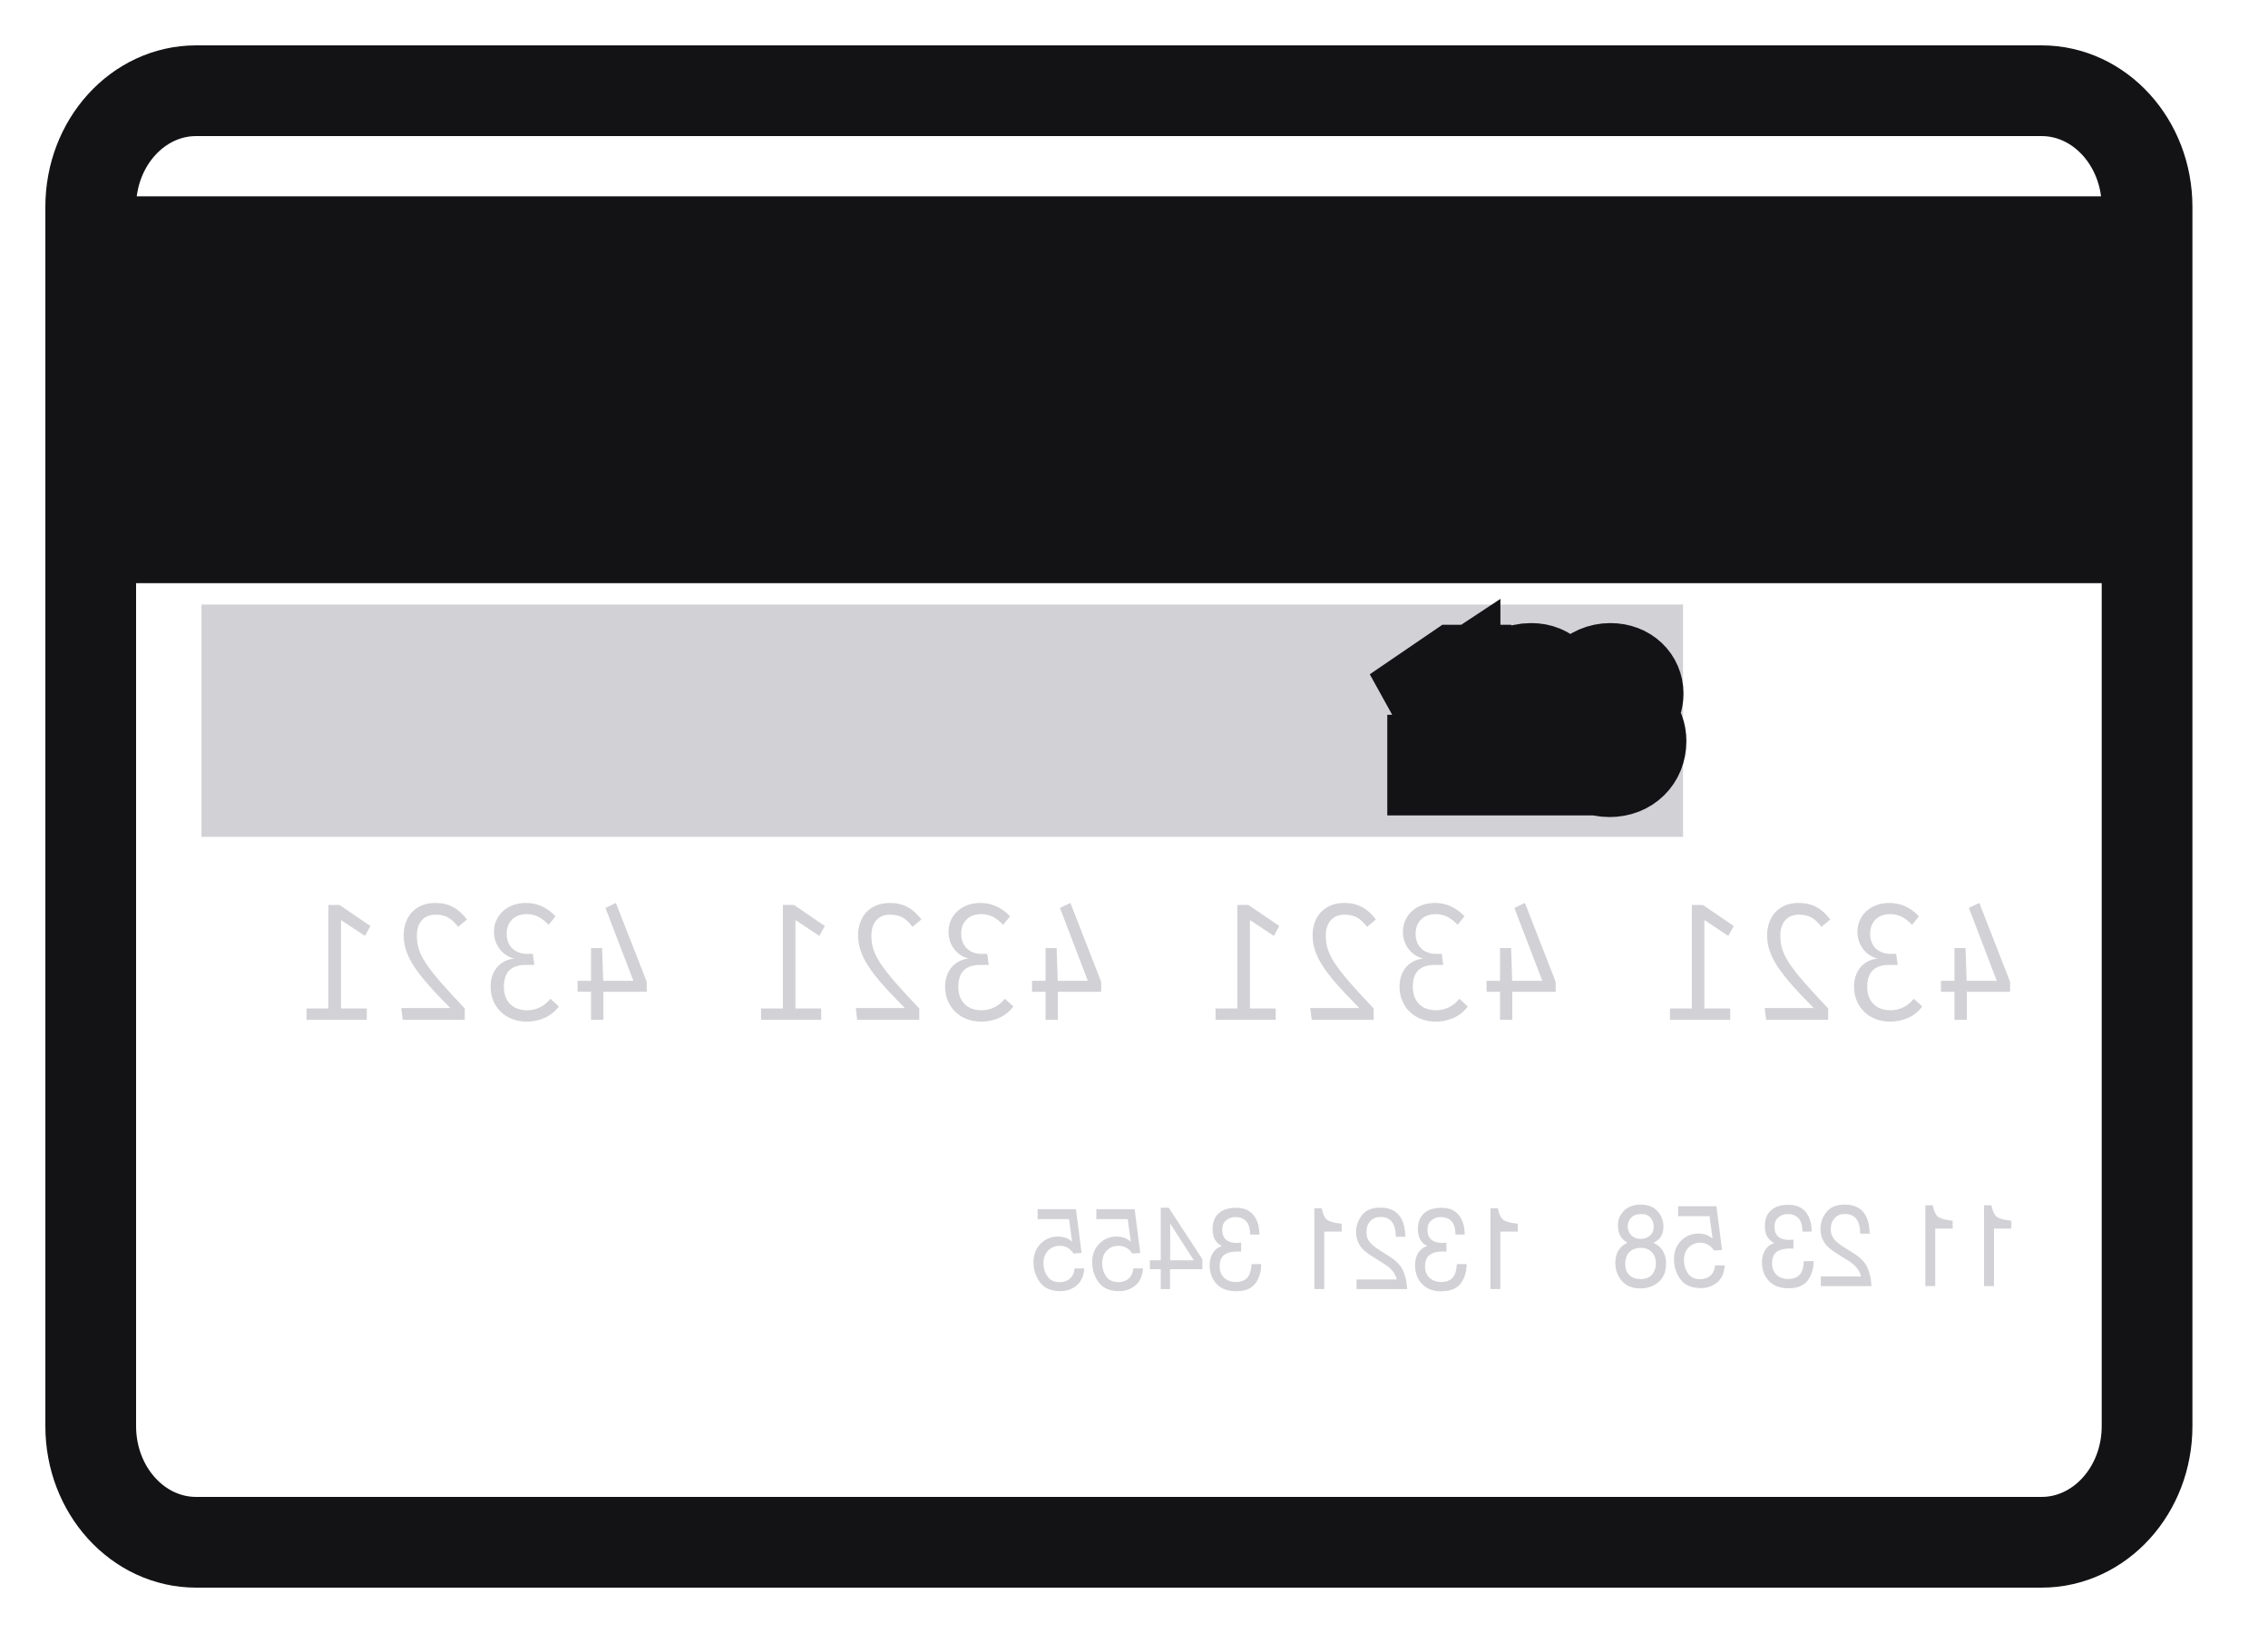 <svg width="25" height="18" viewBox="0 0 25 18" fill="none" xmlns="http://www.w3.org/2000/svg">
<path d="M22.504 1H2.162C1.52 1 1 1.573 1 2.28V15.72C1 16.427 1.52 17 2.162 17H22.504C23.146 17 23.667 16.427 23.667 15.72V2.28C23.667 1.573 23.146 1 22.504 1Z" stroke="#131316"/>
<path d="M21.544 10.45H21.666L21.678 10.811H22.01L21.703 10.008L21.818 9.953L22.157 10.822V10.932H21.68V11.241H21.544V10.932H21.395V10.811H21.544V10.45ZM20.826 9.953C20.943 9.953 21.055 9.997 21.152 10.1L21.077 10.194C21 10.115 20.931 10.076 20.833 10.076C20.711 10.076 20.614 10.152 20.614 10.292C20.614 10.444 20.723 10.514 20.833 10.514H20.901L20.918 10.636H20.821C20.686 10.636 20.582 10.695 20.582 10.877C20.582 11.035 20.678 11.136 20.84 11.136C20.933 11.136 21.03 11.094 21.095 11.009L21.189 11.094C21.102 11.212 20.965 11.261 20.836 11.261C20.599 11.261 20.437 11.096 20.437 10.877C20.437 10.68 20.564 10.577 20.699 10.566C20.577 10.54 20.474 10.424 20.474 10.271C20.474 10.098 20.611 9.953 20.826 9.953ZM19.824 9.953C19.98 9.953 20.083 10.014 20.175 10.135L20.078 10.216C20.005 10.122 19.943 10.082 19.829 10.082C19.701 10.082 19.624 10.17 19.624 10.312C19.624 10.52 19.717 10.658 20.152 11.116V11.241H19.468L19.452 11.111H19.993C19.614 10.73 19.479 10.54 19.479 10.308C19.479 10.106 19.607 9.953 19.824 9.953ZM18.771 9.975L19.111 10.207L19.051 10.316L18.787 10.141V11.116H19.072V11.241H18.408V11.116H18.649V9.975H18.771ZM16.535 10.45H16.657L16.668 10.811H17.001L16.693 10.008L16.809 9.953L17.148 10.822V10.932H16.67V11.241H16.535V10.932H16.386V10.811H16.535V10.45ZM15.817 9.953C15.934 9.953 16.046 9.997 16.143 10.1L16.067 10.194C15.991 10.115 15.922 10.076 15.823 10.076C15.701 10.076 15.604 10.152 15.604 10.292C15.604 10.444 15.713 10.514 15.823 10.514H15.892L15.909 10.636H15.812C15.676 10.636 15.573 10.695 15.573 10.877C15.573 11.035 15.668 11.136 15.83 11.136C15.924 11.136 16.021 11.094 16.086 11.009L16.179 11.094C16.093 11.212 15.955 11.261 15.827 11.261C15.589 11.261 15.427 11.096 15.427 10.877C15.427 10.68 15.554 10.577 15.69 10.566C15.568 10.54 15.464 10.424 15.464 10.271C15.464 10.098 15.601 9.953 15.817 9.953ZM14.815 9.953C14.97 9.953 15.074 10.014 15.166 10.135L15.069 10.216C14.995 10.122 14.934 10.082 14.82 10.082C14.691 10.082 14.614 10.17 14.614 10.312C14.614 10.52 14.708 10.658 15.142 11.116V11.241H14.459L14.442 11.111H14.984C14.604 10.73 14.469 10.54 14.469 10.308C14.469 10.106 14.598 9.953 14.815 9.953ZM13.761 9.975L14.102 10.207L14.042 10.316L13.778 10.141V11.116H14.062V11.241H13.399V11.116H13.639V9.975H13.761ZM11.525 10.45H11.647L11.659 10.811H11.991L11.684 10.008L11.799 9.953L12.138 10.822V10.932H11.66V11.241H11.525V10.932H11.376V10.811H11.525V10.45ZM10.807 9.953C10.924 9.953 11.036 9.997 11.133 10.1L11.058 10.194C10.981 10.115 10.912 10.076 10.814 10.076C10.692 10.076 10.595 10.152 10.595 10.292C10.595 10.444 10.704 10.514 10.814 10.514H10.882L10.899 10.636H10.802C10.667 10.636 10.563 10.695 10.563 10.877C10.563 11.035 10.658 11.136 10.82 11.136C10.914 11.136 11.011 11.094 11.076 11.009L11.17 11.094C11.083 11.212 10.946 11.261 10.817 11.261C10.58 11.261 10.418 11.096 10.418 10.877C10.418 10.68 10.545 10.577 10.68 10.566C10.558 10.54 10.455 10.424 10.455 10.271C10.455 10.098 10.592 9.953 10.807 9.953ZM9.805 9.953C9.961 9.953 10.064 10.014 10.156 10.135L10.059 10.216C9.986 10.122 9.924 10.082 9.81 10.082C9.682 10.082 9.605 10.17 9.605 10.312C9.605 10.52 9.698 10.658 10.133 11.116V11.241H9.449L9.433 11.111H9.974C9.595 10.73 9.459 10.54 9.459 10.308C9.459 10.106 9.588 9.953 9.805 9.953ZM8.752 9.975L9.092 10.207L9.032 10.316L8.768 10.141V11.116H9.052V11.241H8.389V11.116H8.63V9.975H8.752ZM6.515 10.45H6.637L6.649 10.811H6.982L6.674 10.008L6.789 9.953L7.129 10.822V10.932H6.651V11.241H6.515V10.932H6.367V10.811H6.515L6.515 10.45ZM5.798 9.953C5.915 9.953 6.027 9.997 6.123 10.1L6.048 10.194C5.971 10.115 5.903 10.076 5.804 10.076C5.682 10.076 5.585 10.152 5.585 10.292C5.585 10.444 5.694 10.514 5.804 10.514H5.873L5.89 10.636H5.793C5.657 10.636 5.554 10.695 5.554 10.877C5.554 11.035 5.649 11.136 5.811 11.136C5.905 11.136 6.002 11.094 6.067 11.009L6.16 11.094C6.073 11.212 5.936 11.261 5.808 11.261C5.57 11.261 5.408 11.096 5.408 10.877C5.408 10.68 5.535 10.577 5.671 10.566C5.549 10.54 5.445 10.424 5.445 10.271C5.445 10.098 5.582 9.953 5.798 9.953ZM4.796 9.953C4.951 9.953 5.055 10.014 5.147 10.135L5.05 10.216C4.976 10.122 4.914 10.082 4.801 10.082C4.672 10.082 4.595 10.17 4.595 10.312C4.595 10.52 4.689 10.658 5.123 11.116V11.241H4.44L4.423 11.111H4.964C4.585 10.73 4.45 10.54 4.45 10.308C4.45 10.106 4.578 9.953 4.796 9.953ZM3.742 9.975L4.083 10.207L4.023 10.316L3.759 10.141V11.116H4.043V11.241H3.379V11.116H3.62V9.975H3.742Z" fill="#D1D1D6"/>
<path d="M22.171 13.542V13.456C22.097 13.448 22.046 13.435 22.016 13.417C21.987 13.398 21.965 13.354 21.951 13.285H21.87V14.176H21.98V13.542H22.171ZM21.524 13.542V13.456C21.45 13.448 21.398 13.435 21.369 13.417C21.34 13.398 21.318 13.354 21.304 13.285H21.223V14.176H21.332V13.542H21.524H21.524ZM20.629 14.176C20.625 14.099 20.611 14.032 20.586 13.975C20.561 13.918 20.512 13.866 20.439 13.819L20.33 13.75C20.281 13.719 20.246 13.692 20.227 13.67C20.196 13.635 20.18 13.596 20.18 13.551C20.18 13.499 20.194 13.458 20.223 13.427C20.251 13.396 20.289 13.381 20.336 13.381C20.406 13.381 20.455 13.41 20.482 13.468C20.496 13.5 20.504 13.543 20.505 13.598H20.609C20.608 13.521 20.595 13.457 20.57 13.408C20.526 13.321 20.448 13.278 20.336 13.278C20.243 13.278 20.175 13.306 20.132 13.361C20.089 13.416 20.067 13.478 20.067 13.546C20.067 13.618 20.09 13.679 20.136 13.73C20.163 13.759 20.21 13.795 20.278 13.837L20.356 13.885C20.393 13.907 20.422 13.929 20.444 13.949C20.481 13.985 20.505 14.026 20.515 14.07H20.071V14.176H20.629V14.176ZM19.717 14.2C19.813 14.2 19.882 14.171 19.926 14.114C19.969 14.055 19.991 13.984 19.991 13.901H19.884C19.88 13.959 19.87 14.001 19.855 14.027C19.828 14.074 19.78 14.098 19.711 14.098C19.657 14.098 19.614 14.082 19.581 14.05C19.549 14.019 19.533 13.978 19.533 13.928C19.533 13.866 19.55 13.823 19.584 13.799C19.618 13.774 19.666 13.762 19.727 13.762C19.733 13.762 19.741 13.762 19.748 13.762C19.755 13.762 19.762 13.763 19.769 13.763V13.664C19.758 13.665 19.749 13.666 19.742 13.666C19.735 13.666 19.727 13.667 19.719 13.667C19.681 13.667 19.649 13.66 19.625 13.647C19.581 13.623 19.56 13.582 19.56 13.522C19.56 13.477 19.574 13.443 19.603 13.419C19.632 13.394 19.665 13.382 19.703 13.382C19.771 13.382 19.819 13.407 19.845 13.457C19.859 13.485 19.867 13.524 19.869 13.575H19.97C19.97 13.508 19.958 13.451 19.934 13.405C19.892 13.322 19.819 13.28 19.714 13.28C19.631 13.28 19.567 13.3 19.522 13.341C19.476 13.382 19.454 13.44 19.454 13.517C19.454 13.572 19.467 13.617 19.494 13.651C19.511 13.672 19.532 13.689 19.559 13.701C19.516 13.714 19.483 13.739 19.459 13.776C19.435 13.813 19.422 13.858 19.422 13.911C19.422 13.996 19.448 14.066 19.499 14.12C19.55 14.174 19.623 14.2 19.717 14.2ZM18.905 13.948C18.899 14.012 18.872 14.056 18.824 14.081C18.8 14.093 18.772 14.1 18.74 14.1C18.68 14.1 18.635 14.079 18.606 14.036C18.577 13.993 18.562 13.946 18.562 13.895C18.562 13.832 18.579 13.784 18.614 13.75C18.649 13.716 18.69 13.698 18.739 13.698C18.774 13.698 18.804 13.706 18.829 13.721C18.854 13.736 18.876 13.757 18.894 13.784L18.982 13.778L18.92 13.296H18.498V13.405H18.844L18.878 13.653C18.859 13.638 18.841 13.626 18.824 13.618C18.794 13.604 18.759 13.597 18.719 13.597C18.645 13.597 18.582 13.624 18.53 13.677C18.478 13.729 18.452 13.796 18.452 13.878C18.452 13.962 18.476 14.037 18.523 14.101C18.571 14.166 18.646 14.198 18.751 14.198C18.817 14.198 18.875 14.178 18.927 14.137C18.977 14.096 19.006 14.033 19.012 13.948H18.905V13.948ZM18.086 13.656C18.041 13.656 18.006 13.642 17.98 13.615C17.955 13.587 17.942 13.554 17.942 13.515C17.942 13.482 17.954 13.451 17.979 13.424C18.003 13.396 18.04 13.382 18.089 13.382C18.139 13.382 18.174 13.396 18.196 13.424C18.218 13.451 18.229 13.484 18.229 13.521C18.229 13.564 18.215 13.597 18.186 13.62C18.158 13.644 18.125 13.656 18.086 13.656ZM18.08 14.099C18.032 14.099 17.993 14.085 17.962 14.057C17.931 14.029 17.915 13.987 17.915 13.931C17.915 13.873 17.931 13.829 17.963 13.799C17.995 13.769 18.037 13.754 18.087 13.754C18.136 13.754 18.176 13.77 18.207 13.8C18.237 13.831 18.253 13.873 18.253 13.927C18.253 13.974 18.239 14.014 18.211 14.049C18.182 14.082 18.139 14.099 18.08 14.099ZM18.225 13.699C18.253 13.686 18.275 13.67 18.291 13.652C18.321 13.619 18.336 13.575 18.336 13.522C18.336 13.456 18.314 13.398 18.27 13.35C18.227 13.302 18.164 13.278 18.084 13.278C18.006 13.278 17.945 13.301 17.9 13.347C17.856 13.392 17.834 13.444 17.834 13.505C17.834 13.56 17.847 13.606 17.872 13.64C17.887 13.66 17.909 13.679 17.939 13.698C17.906 13.715 17.879 13.735 17.86 13.757C17.824 13.798 17.806 13.852 17.806 13.919C17.806 13.998 17.83 14.065 17.878 14.12C17.926 14.174 17.994 14.202 18.082 14.202C18.161 14.202 18.228 14.178 18.283 14.131C18.337 14.084 18.365 14.015 18.365 13.925C18.365 13.872 18.353 13.826 18.329 13.788C18.306 13.749 18.271 13.72 18.225 13.699Z" fill="#D1D1D6"/>
<path d="M16.73 13.575V13.489C16.656 13.481 16.604 13.468 16.575 13.45C16.546 13.431 16.524 13.387 16.51 13.318H16.429V14.209H16.538V13.575H16.73ZM15.892 14.233C15.988 14.233 16.058 14.204 16.101 14.147C16.145 14.088 16.166 14.017 16.166 13.934H16.059C16.055 13.992 16.045 14.034 16.03 14.06C16.003 14.107 15.956 14.131 15.886 14.131C15.832 14.131 15.789 14.115 15.757 14.084C15.724 14.052 15.708 14.011 15.708 13.961C15.708 13.899 15.725 13.856 15.76 13.832C15.794 13.807 15.841 13.795 15.902 13.795C15.909 13.795 15.916 13.795 15.923 13.795C15.93 13.795 15.937 13.796 15.944 13.796V13.697C15.934 13.698 15.925 13.699 15.917 13.699C15.91 13.7 15.902 13.7 15.894 13.7C15.856 13.7 15.825 13.693 15.8 13.68C15.757 13.656 15.735 13.615 15.735 13.555C15.735 13.51 15.749 13.476 15.778 13.452C15.807 13.428 15.841 13.415 15.879 13.415C15.947 13.415 15.994 13.44 16.02 13.49C16.035 13.518 16.043 13.557 16.044 13.608H16.145C16.145 13.541 16.133 13.485 16.109 13.438C16.068 13.355 15.994 13.313 15.89 13.313C15.807 13.313 15.743 13.333 15.697 13.374C15.652 13.415 15.629 13.473 15.629 13.55C15.629 13.605 15.643 13.65 15.669 13.684C15.686 13.705 15.708 13.722 15.734 13.734C15.691 13.747 15.658 13.772 15.634 13.809C15.61 13.846 15.598 13.891 15.598 13.944C15.598 14.03 15.623 14.099 15.675 14.153C15.726 14.207 15.798 14.234 15.892 14.234H15.892V14.233ZM15.511 14.209C15.507 14.132 15.492 14.065 15.467 14.008C15.442 13.951 15.393 13.899 15.32 13.852L15.211 13.783C15.162 13.752 15.128 13.725 15.108 13.703C15.077 13.668 15.062 13.629 15.062 13.584C15.062 13.532 15.076 13.491 15.104 13.46C15.133 13.43 15.17 13.414 15.218 13.414C15.288 13.414 15.336 13.443 15.363 13.502C15.377 13.533 15.385 13.576 15.387 13.632H15.491C15.489 13.554 15.476 13.49 15.451 13.441C15.407 13.354 15.329 13.311 15.217 13.311C15.124 13.311 15.056 13.339 15.013 13.394C14.97 13.45 14.948 13.511 14.948 13.579C14.948 13.651 14.971 13.712 15.017 13.763C15.044 13.793 15.091 13.828 15.16 13.87L15.237 13.918C15.274 13.94 15.304 13.962 15.325 13.982C15.363 14.018 15.387 14.059 15.396 14.103H14.953V14.209L15.511 14.209ZM14.789 13.575V13.489C14.715 13.481 14.663 13.468 14.634 13.45C14.605 13.431 14.583 13.387 14.569 13.318H14.488V14.209H14.597V13.575H14.789ZM13.629 14.233C13.725 14.233 13.794 14.204 13.838 14.147C13.881 14.088 13.902 14.017 13.902 13.934H13.796C13.791 13.992 13.781 14.034 13.766 14.06C13.74 14.107 13.692 14.131 13.623 14.131C13.569 14.131 13.526 14.115 13.493 14.084C13.461 14.052 13.444 14.011 13.444 13.961C13.444 13.899 13.462 13.856 13.496 13.832C13.53 13.807 13.578 13.795 13.639 13.795C13.645 13.795 13.652 13.795 13.66 13.795C13.666 13.795 13.673 13.796 13.681 13.796V13.697C13.67 13.698 13.661 13.699 13.654 13.699C13.647 13.7 13.639 13.7 13.631 13.7C13.592 13.7 13.561 13.693 13.536 13.68C13.493 13.656 13.472 13.615 13.472 13.555C13.472 13.51 13.486 13.476 13.515 13.452C13.543 13.428 13.577 13.415 13.615 13.415C13.683 13.415 13.73 13.44 13.757 13.49C13.771 13.518 13.779 13.557 13.781 13.608H13.882C13.882 13.541 13.87 13.485 13.846 13.438C13.804 13.355 13.731 13.313 13.626 13.313C13.543 13.313 13.479 13.333 13.434 13.374C13.388 13.415 13.366 13.473 13.366 13.55C13.366 13.605 13.379 13.65 13.406 13.684C13.422 13.705 13.444 13.722 13.471 13.734C13.428 13.747 13.395 13.772 13.371 13.809C13.347 13.846 13.334 13.891 13.334 13.944C13.334 14.03 13.36 14.099 13.411 14.153C13.462 14.207 13.534 14.233 13.629 14.233ZM12.899 13.892V13.487L13.16 13.892H12.899ZM12.897 14.209V13.99H13.254V13.88L12.882 13.312H12.795V13.892H12.675V13.99H12.795V14.209H12.897ZM12.493 13.981C12.486 14.045 12.459 14.089 12.412 14.114C12.387 14.127 12.359 14.133 12.328 14.133C12.267 14.133 12.222 14.112 12.193 14.069C12.164 14.027 12.149 13.979 12.149 13.928C12.149 13.865 12.167 13.817 12.201 13.783C12.236 13.749 12.277 13.732 12.326 13.732C12.361 13.732 12.391 13.739 12.417 13.754C12.442 13.769 12.463 13.79 12.481 13.817L12.569 13.811L12.507 13.329H12.085V13.438H12.431L12.465 13.687C12.447 13.671 12.428 13.659 12.412 13.651C12.381 13.637 12.346 13.63 12.306 13.63C12.232 13.63 12.169 13.657 12.117 13.71C12.065 13.763 12.039 13.83 12.039 13.911C12.039 13.995 12.063 14.07 12.111 14.135C12.158 14.199 12.234 14.232 12.338 14.232C12.404 14.232 12.463 14.211 12.514 14.17C12.564 14.129 12.593 14.066 12.599 13.981H12.493V13.981ZM11.846 13.981C11.839 14.045 11.812 14.089 11.764 14.114C11.74 14.127 11.712 14.133 11.681 14.133C11.62 14.133 11.575 14.112 11.546 14.069C11.517 14.027 11.502 13.979 11.502 13.928C11.502 13.865 11.52 13.817 11.555 13.783C11.589 13.749 11.63 13.732 11.679 13.732C11.714 13.732 11.744 13.739 11.77 13.754C11.794 13.769 11.816 13.79 11.834 13.817L11.922 13.811L11.86 13.329H11.438V13.438H11.784L11.818 13.687C11.799 13.671 11.781 13.659 11.764 13.651C11.734 13.637 11.699 13.63 11.659 13.63C11.585 13.63 11.522 13.657 11.47 13.71C11.418 13.763 11.392 13.83 11.392 13.911C11.392 13.995 11.416 14.07 11.464 14.135C11.511 14.199 11.586 14.232 11.691 14.232C11.757 14.232 11.816 14.211 11.867 14.17C11.917 14.129 11.946 14.066 11.952 13.981H11.845H11.846V13.981Z" fill="#D1D1D6"/>
<path d="M1.182 5.928H23.423V2.664H1.182V5.928Z" fill="#131316" stroke="#131316" strokeWidth="0.189"/>
<path d="M2.221 6.664H18.552V9.224H2.221V6.664Z" fill="#D1D1D6"/>
<path d="M16.053 7.387L15.757 7.589L15.809 7.683L16.039 7.531V8.379H15.792V8.488H16.369V8.379H16.159V7.387H16.053ZM16.879 7.368C16.744 7.368 16.654 7.421 16.574 7.527L16.659 7.597C16.722 7.515 16.776 7.48 16.875 7.48C16.987 7.48 17.054 7.557 17.054 7.68C17.054 7.861 16.972 7.981 16.595 8.379V8.488H17.189L17.203 8.375H16.733C17.062 8.043 17.18 7.879 17.18 7.677C17.18 7.501 17.068 7.368 16.879 7.368ZM17.751 7.368C17.649 7.368 17.552 7.407 17.467 7.496L17.533 7.578C17.599 7.509 17.659 7.475 17.745 7.475C17.851 7.475 17.935 7.541 17.935 7.663C17.935 7.795 17.841 7.856 17.745 7.856H17.685L17.671 7.962H17.755C17.873 7.962 17.963 8.013 17.963 8.171C17.963 8.309 17.88 8.397 17.739 8.397C17.658 8.397 17.573 8.36 17.517 8.287L17.435 8.36C17.511 8.463 17.63 8.506 17.742 8.506C17.948 8.506 18.089 8.362 18.089 8.171C18.089 8 17.979 7.911 17.861 7.901C17.967 7.879 18.057 7.778 18.057 7.645C18.057 7.495 17.938 7.368 17.751 7.368Z" fill="#131316" stroke="#131316" strokeWidth="0.1"/>
</svg>
